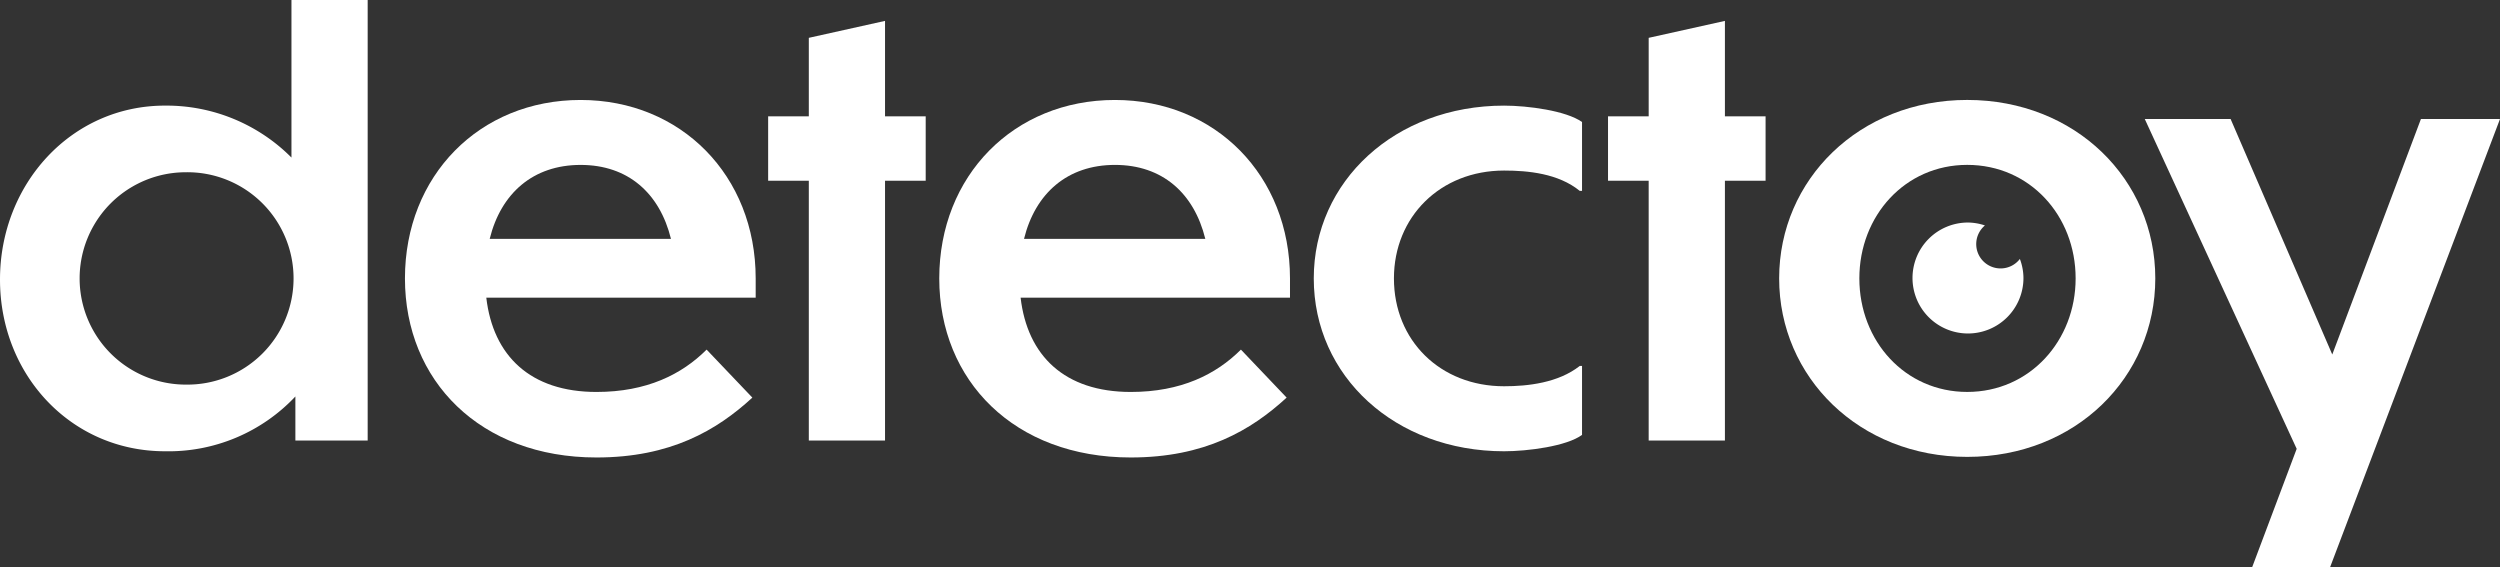 <svg xmlns="http://www.w3.org/2000/svg" xmlns:xlink="http://www.w3.org/1999/xlink" width="433.47" height="98.384" viewBox="0 0 433.47 98.384">
  <rect x="0" y="0" width="433.47" height="98.384" fill="#333333" stroke="none"/>
  <defs>
    <clipPath id="clip-path">
      <rect id="Retângulo_1021" data-name="Retângulo 1021" width="433.47" height="98.384" fill="none"/>
    </clipPath>
  </defs>
  <g id="Grupo_889" data-name="Grupo 889" transform="translate(0 0)">
    <g id="Grupo_888" data-name="Grupo 888" transform="translate(0 0)" clip-path="url(#clip-path)">
      <path id="Caminho_252" data-name="Caminho 252" d="M51.216,68.745a30.2,30.2,0,0,1-22.621,9.5C12.34,78.243,0,65.024,0,48.473s12.34-30.16,28.6-30.16a30.56,30.56,0,0,1,21.935,9.008V0H63.75V76.383H51.216Zm-19-38.878a18.41,18.41,0,0,0,0,36.82,18.412,18.412,0,1,0,0-36.82" transform="translate(0 -0.001)" fill="#fff"/>
      <path id="Caminho_253" data-name="Caminho 253" d="M72.333,71.649c-20.173,0-33.2-13.318-33.2-31.044,0-17.821,12.927-30.944,30.456-30.944,17.43,0,30.357,13.122,30.357,30.944v3.332H53.238c1.175,10.085,7.638,16.352,19.1,16.352,8.716,0,14.787-3.034,19.1-7.343l7.932,8.323c-6.17,5.68-14.2,10.381-27.027,10.381m-18.509-37.9H85.26C83.3,25.819,77.816,20.923,69.592,20.923s-13.808,4.9-15.767,12.828" transform="translate(31.08 7.672)" fill="#fff"/>
      <path id="Caminho_254" data-name="Caminho 254" d="M94.5,29.732V74.778H81.285V29.732H74.234V18.569h7.051V4.957L94.5,2.02V18.569h7.051V29.732Z" transform="translate(58.954 1.603)" fill="#fff"/>
      <path id="Caminho_255" data-name="Caminho 255" d="M123.969,71.649c-20.173,0-33.2-13.318-33.2-31.044,0-17.821,12.927-30.944,30.456-30.944,17.43,0,30.357,13.122,30.357,30.944v3.332H104.874c1.175,10.085,7.638,16.352,19.1,16.352,8.716,0,14.787-3.034,19.1-7.343L151,61.268c-6.17,5.68-14.2,10.381-27.027,10.381m-18.509-37.9H136.9c-1.959-7.932-7.444-12.828-15.668-12.828s-13.808,4.9-15.767,12.828" transform="translate(72.087 7.672)" fill="#fff"/>
      <path id="Caminho_256" data-name="Caminho 256" d="M173.477,67.3c-2.645,1.959-9.4,2.84-13.514,2.84-18.9,0-33-13.026-33-29.966,0-16.844,14.1-29.964,33-29.964,4.112,0,10.772.881,13.514,2.84V24.993h-.393c-3.721-3.036-9.008-3.526-13.121-3.526-11.066,0-19.1,8.031-19.1,18.7,0,10.772,8.031,18.7,19.1,18.7,4.112,0,9.4-.587,13.121-3.526h.393Z" transform="translate(100.828 8.105)" fill="#fff"/>
      <path id="Caminho_257" data-name="Caminho 257" d="M175.669,29.732V74.778H162.449V29.732H155.4V18.569h7.051V4.957L175.669,2.02V18.569h7.051V29.732Z" transform="translate(123.411 1.603)" fill="#fff"/>
      <path id="Caminho_258" data-name="Caminho 258" d="M237.156,40.6c0,17.138-13.81,30.946-32.611,30.946-18.7,0-32.607-13.808-32.607-30.946s13.9-30.944,32.607-30.944c18.8,0,32.611,13.808,32.611,30.944m-51.313,0c0,10.871,7.93,19.684,18.7,19.684,10.869,0,18.8-8.912,18.8-19.684,0-10.869-7.932-19.684-18.8-19.684-10.772,0-18.7,8.815-18.7,19.684" transform="translate(136.546 7.672)" fill="#fff"/>
      <path id="Caminho_259" data-name="Caminho 259" d="M239.389,89.253H225.876l7.736-20.565L207.27,11.5h14.884l17.628,40.835L255.156,11.5h13.709Z" transform="translate(164.605 9.132)" fill="#fff"/>
      <path id="Caminho_260" data-name="Caminho 260" d="M200.113,29.465a4.22,4.22,0,0,1-2.731-7.453,9.486,9.486,0,0,0-2.939-.506,9.619,9.619,0,1,0,9.62,9.62,9.514,9.514,0,0,0-.621-3.308,4.209,4.209,0,0,1-3.33,1.647" transform="translate(146.78 17.078)" fill="#fff"/>
    </g>
  </g>
</svg>

